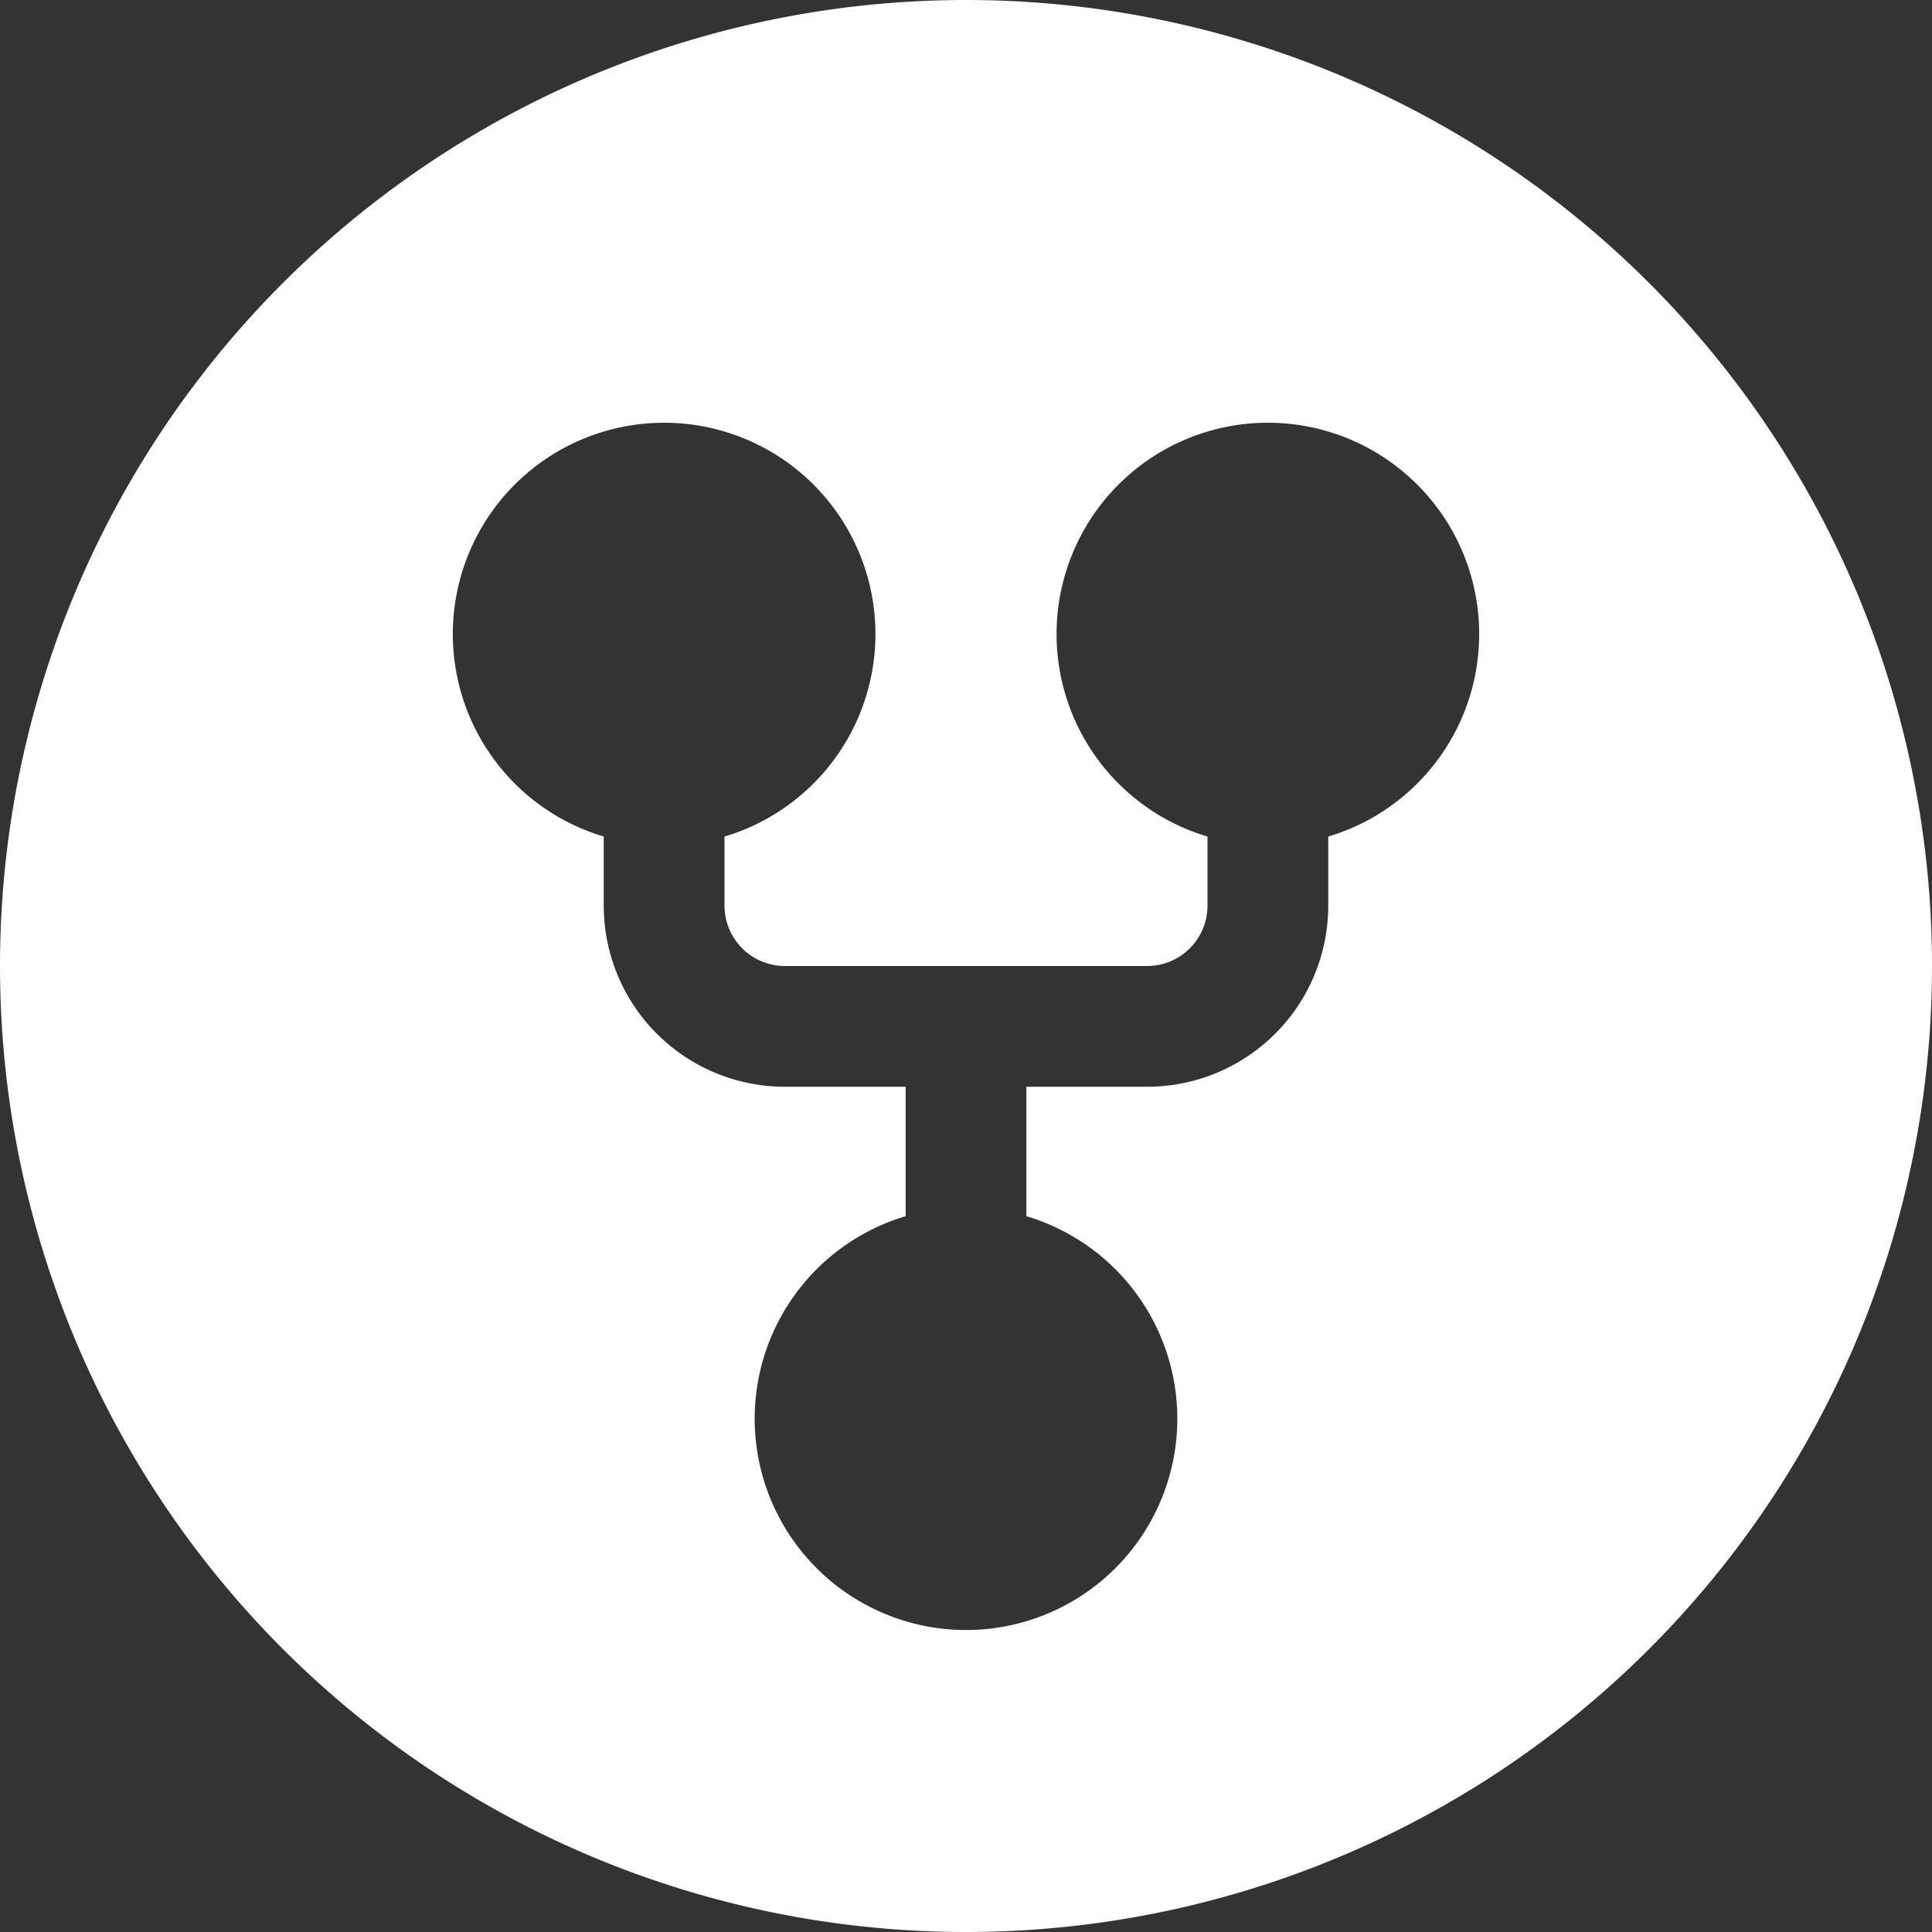 <!--
  - Copyright ©2023 @Ewsgit and YourDash contributors.
  - YourDash is licensed under the MIT License. (https://ewsgit.mit-license.org)
  -->

<svg xmlns="http://www.w3.org/2000/svg" width="16" height="16" viewBox="0 0 16 16">
  <rect x="0" y="0" width="16" height="16" fill="#333333" stroke="none"/>
  <path fill-rule="evenodd" fill="#ffffff"
    d="M8 16A8 8 0 108 0a8 8 0 000 16zM6 6.928a1.75 1.75 0 10-1 0V7.5A1.5 1.5 0 006.5 9h1v1.072a1.75 1.75 0 101 0V9h1A1.5 1.5 0 0011 7.5v-.572a1.75 1.75 0 10-1 0V7.5a.5.5 0 01-.5.5h-3a.5.5 0 01-.5-.5v-.572z" />
</svg>